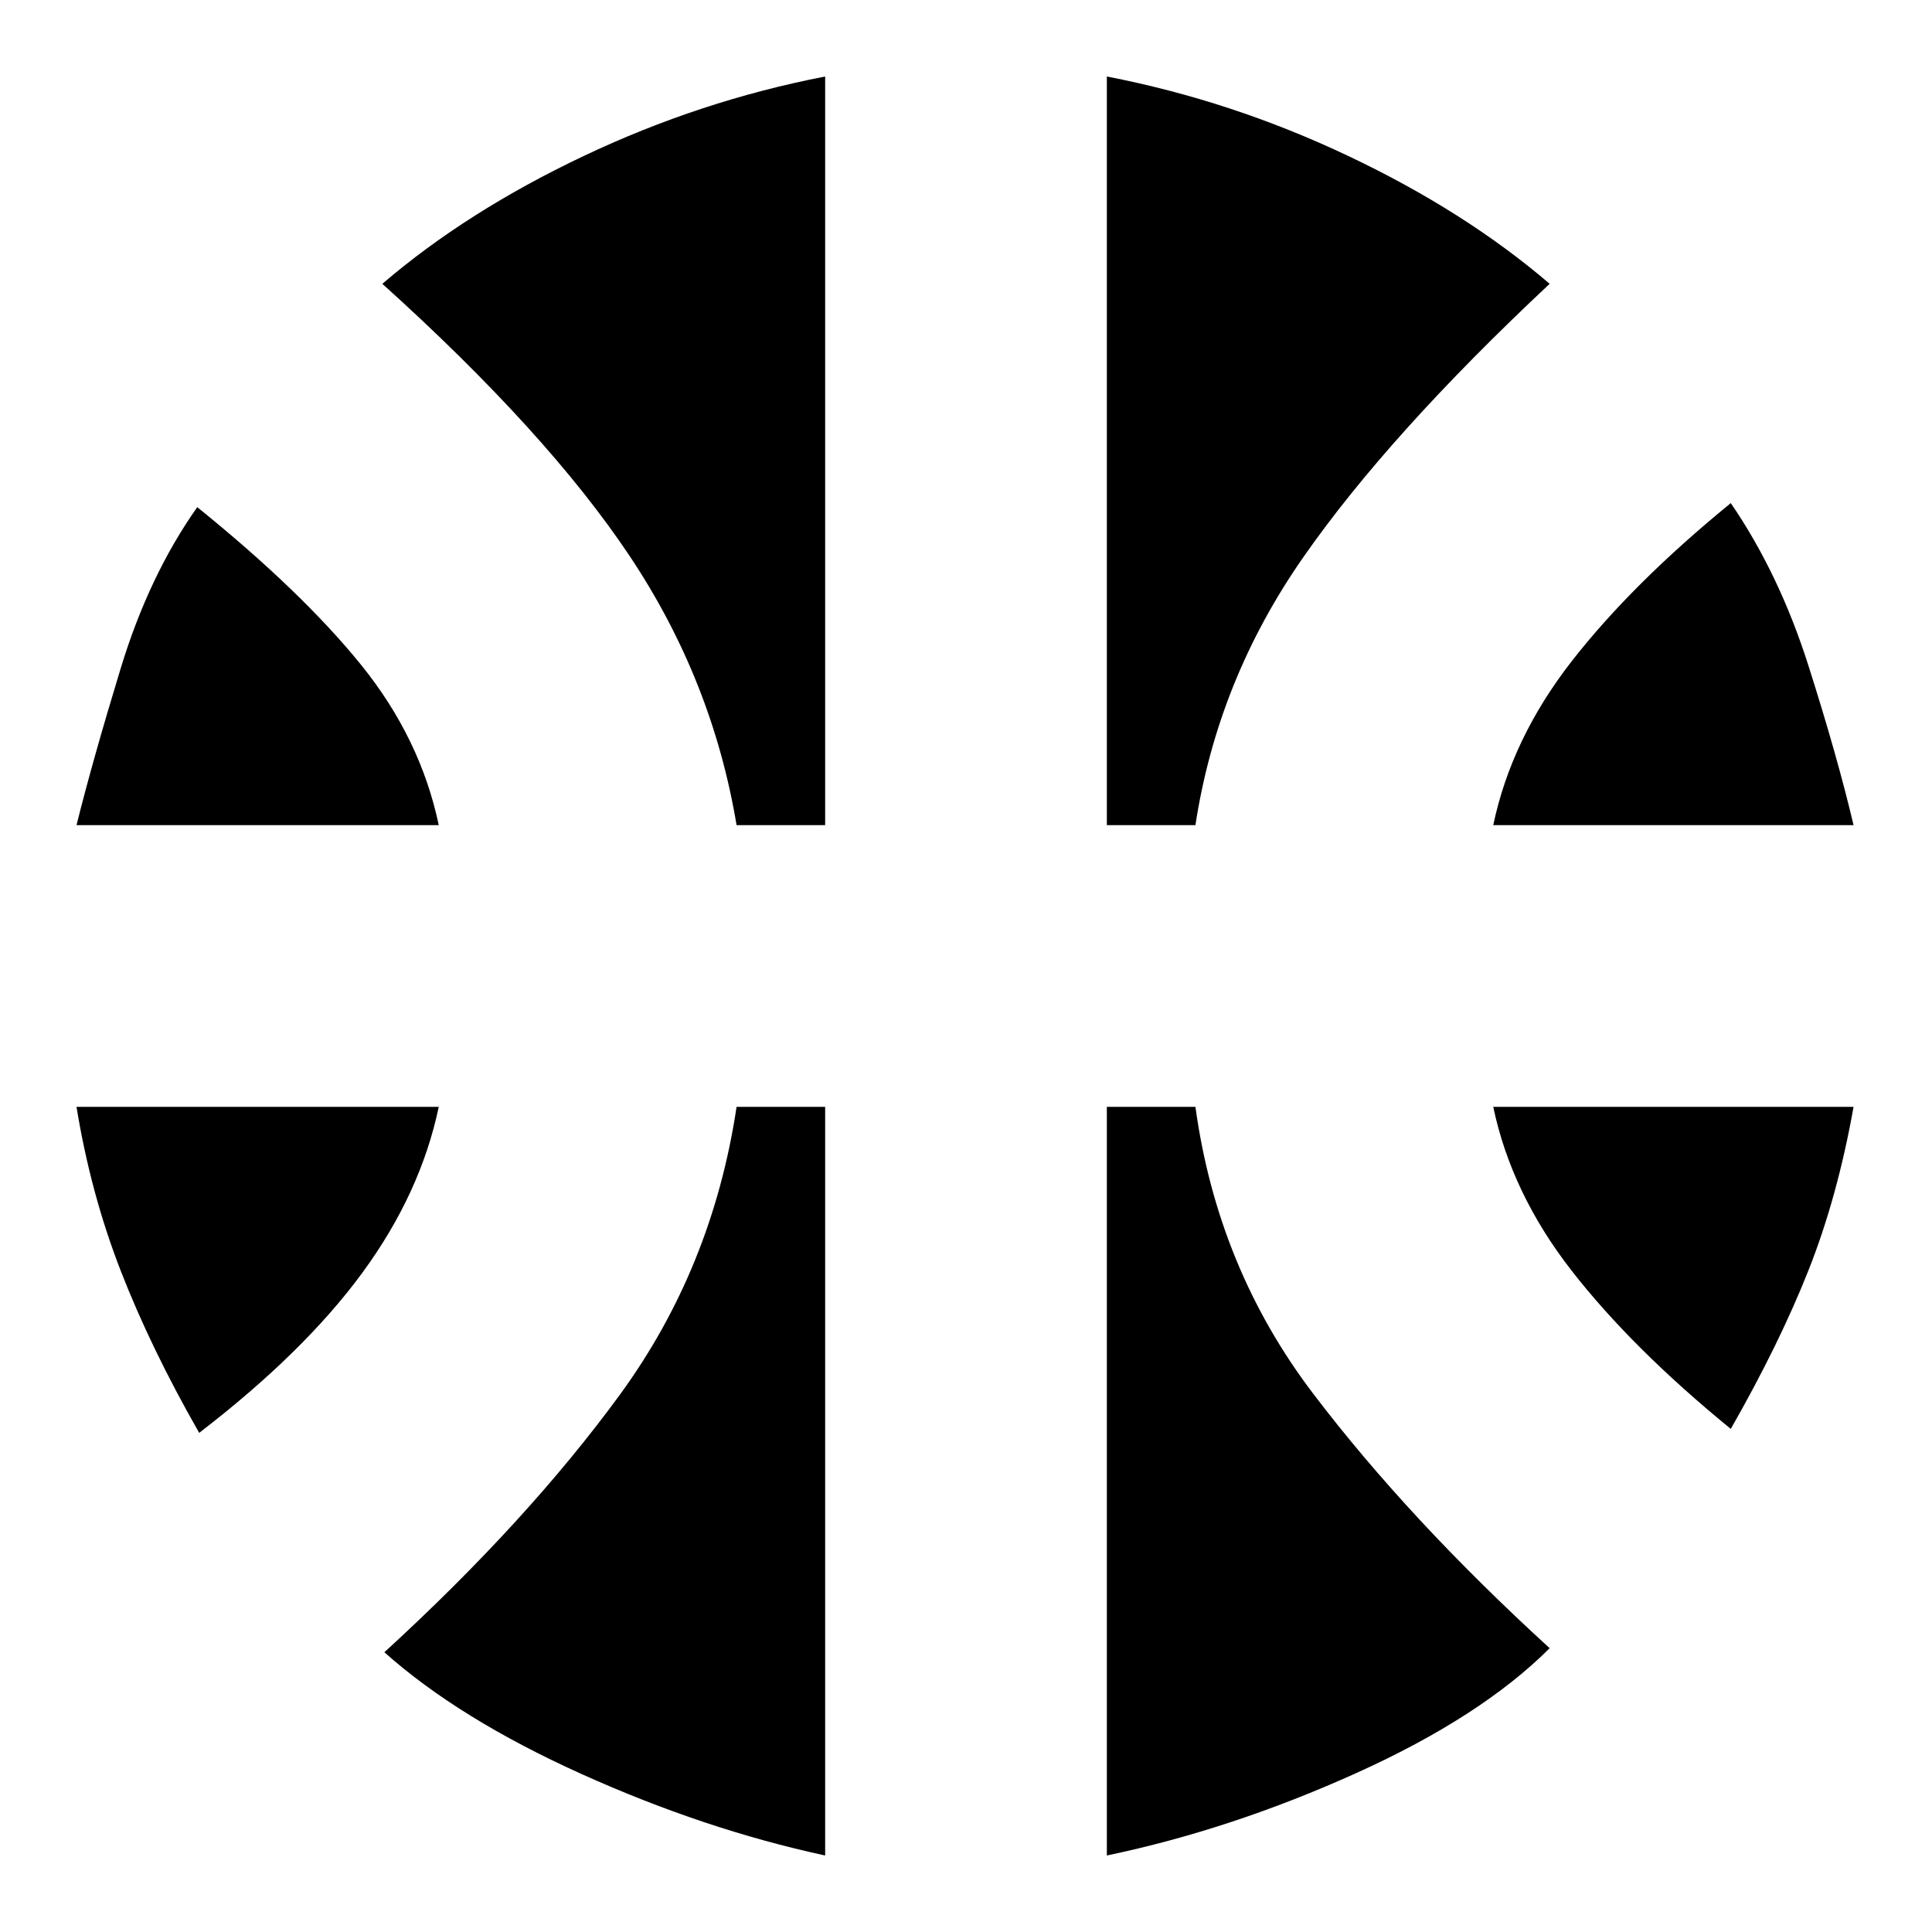 <svg xmlns="http://www.w3.org/2000/svg" height="20" width="20"><path d="M0.792 8.542Q0.958 7.875 1.25 6.917Q1.542 5.958 2.042 5.25Q3.125 6.125 3.74 6.885Q4.354 7.646 4.542 8.542ZM15.458 8.542Q15.646 7.646 16.271 6.844Q16.896 6.042 17.917 5.208Q18.417 5.938 18.719 6.885Q19.021 7.833 19.188 8.542ZM2.062 14.833Q1.562 13.958 1.25 13.156Q0.938 12.354 0.792 11.458H4.542Q4.354 12.354 3.75 13.177Q3.146 14 2.062 14.833ZM17.917 14.792Q16.896 13.958 16.271 13.156Q15.646 12.354 15.458 11.458H19.188Q19.021 12.396 18.719 13.156Q18.417 13.917 17.917 14.792ZM7.625 8.542Q7.375 7.042 6.521 5.76Q5.667 4.479 3.958 2.938Q4.833 2.188 6.042 1.615Q7.25 1.042 8.542 0.792V8.542ZM11.458 8.542V0.792Q12.75 1.042 13.958 1.615Q15.167 2.188 16.042 2.938Q14.375 4.5 13.49 5.771Q12.604 7.042 12.375 8.542ZM8.542 19.208Q7.292 18.938 6.021 18.365Q4.75 17.792 3.979 17.104Q5.458 15.75 6.417 14.438Q7.375 13.125 7.625 11.458H8.542ZM11.458 19.208V11.458H12.375Q12.604 13.125 13.594 14.427Q14.583 15.729 16.042 17.062Q15.333 17.771 14.042 18.354Q12.75 18.938 11.458 19.208Z"/></svg>